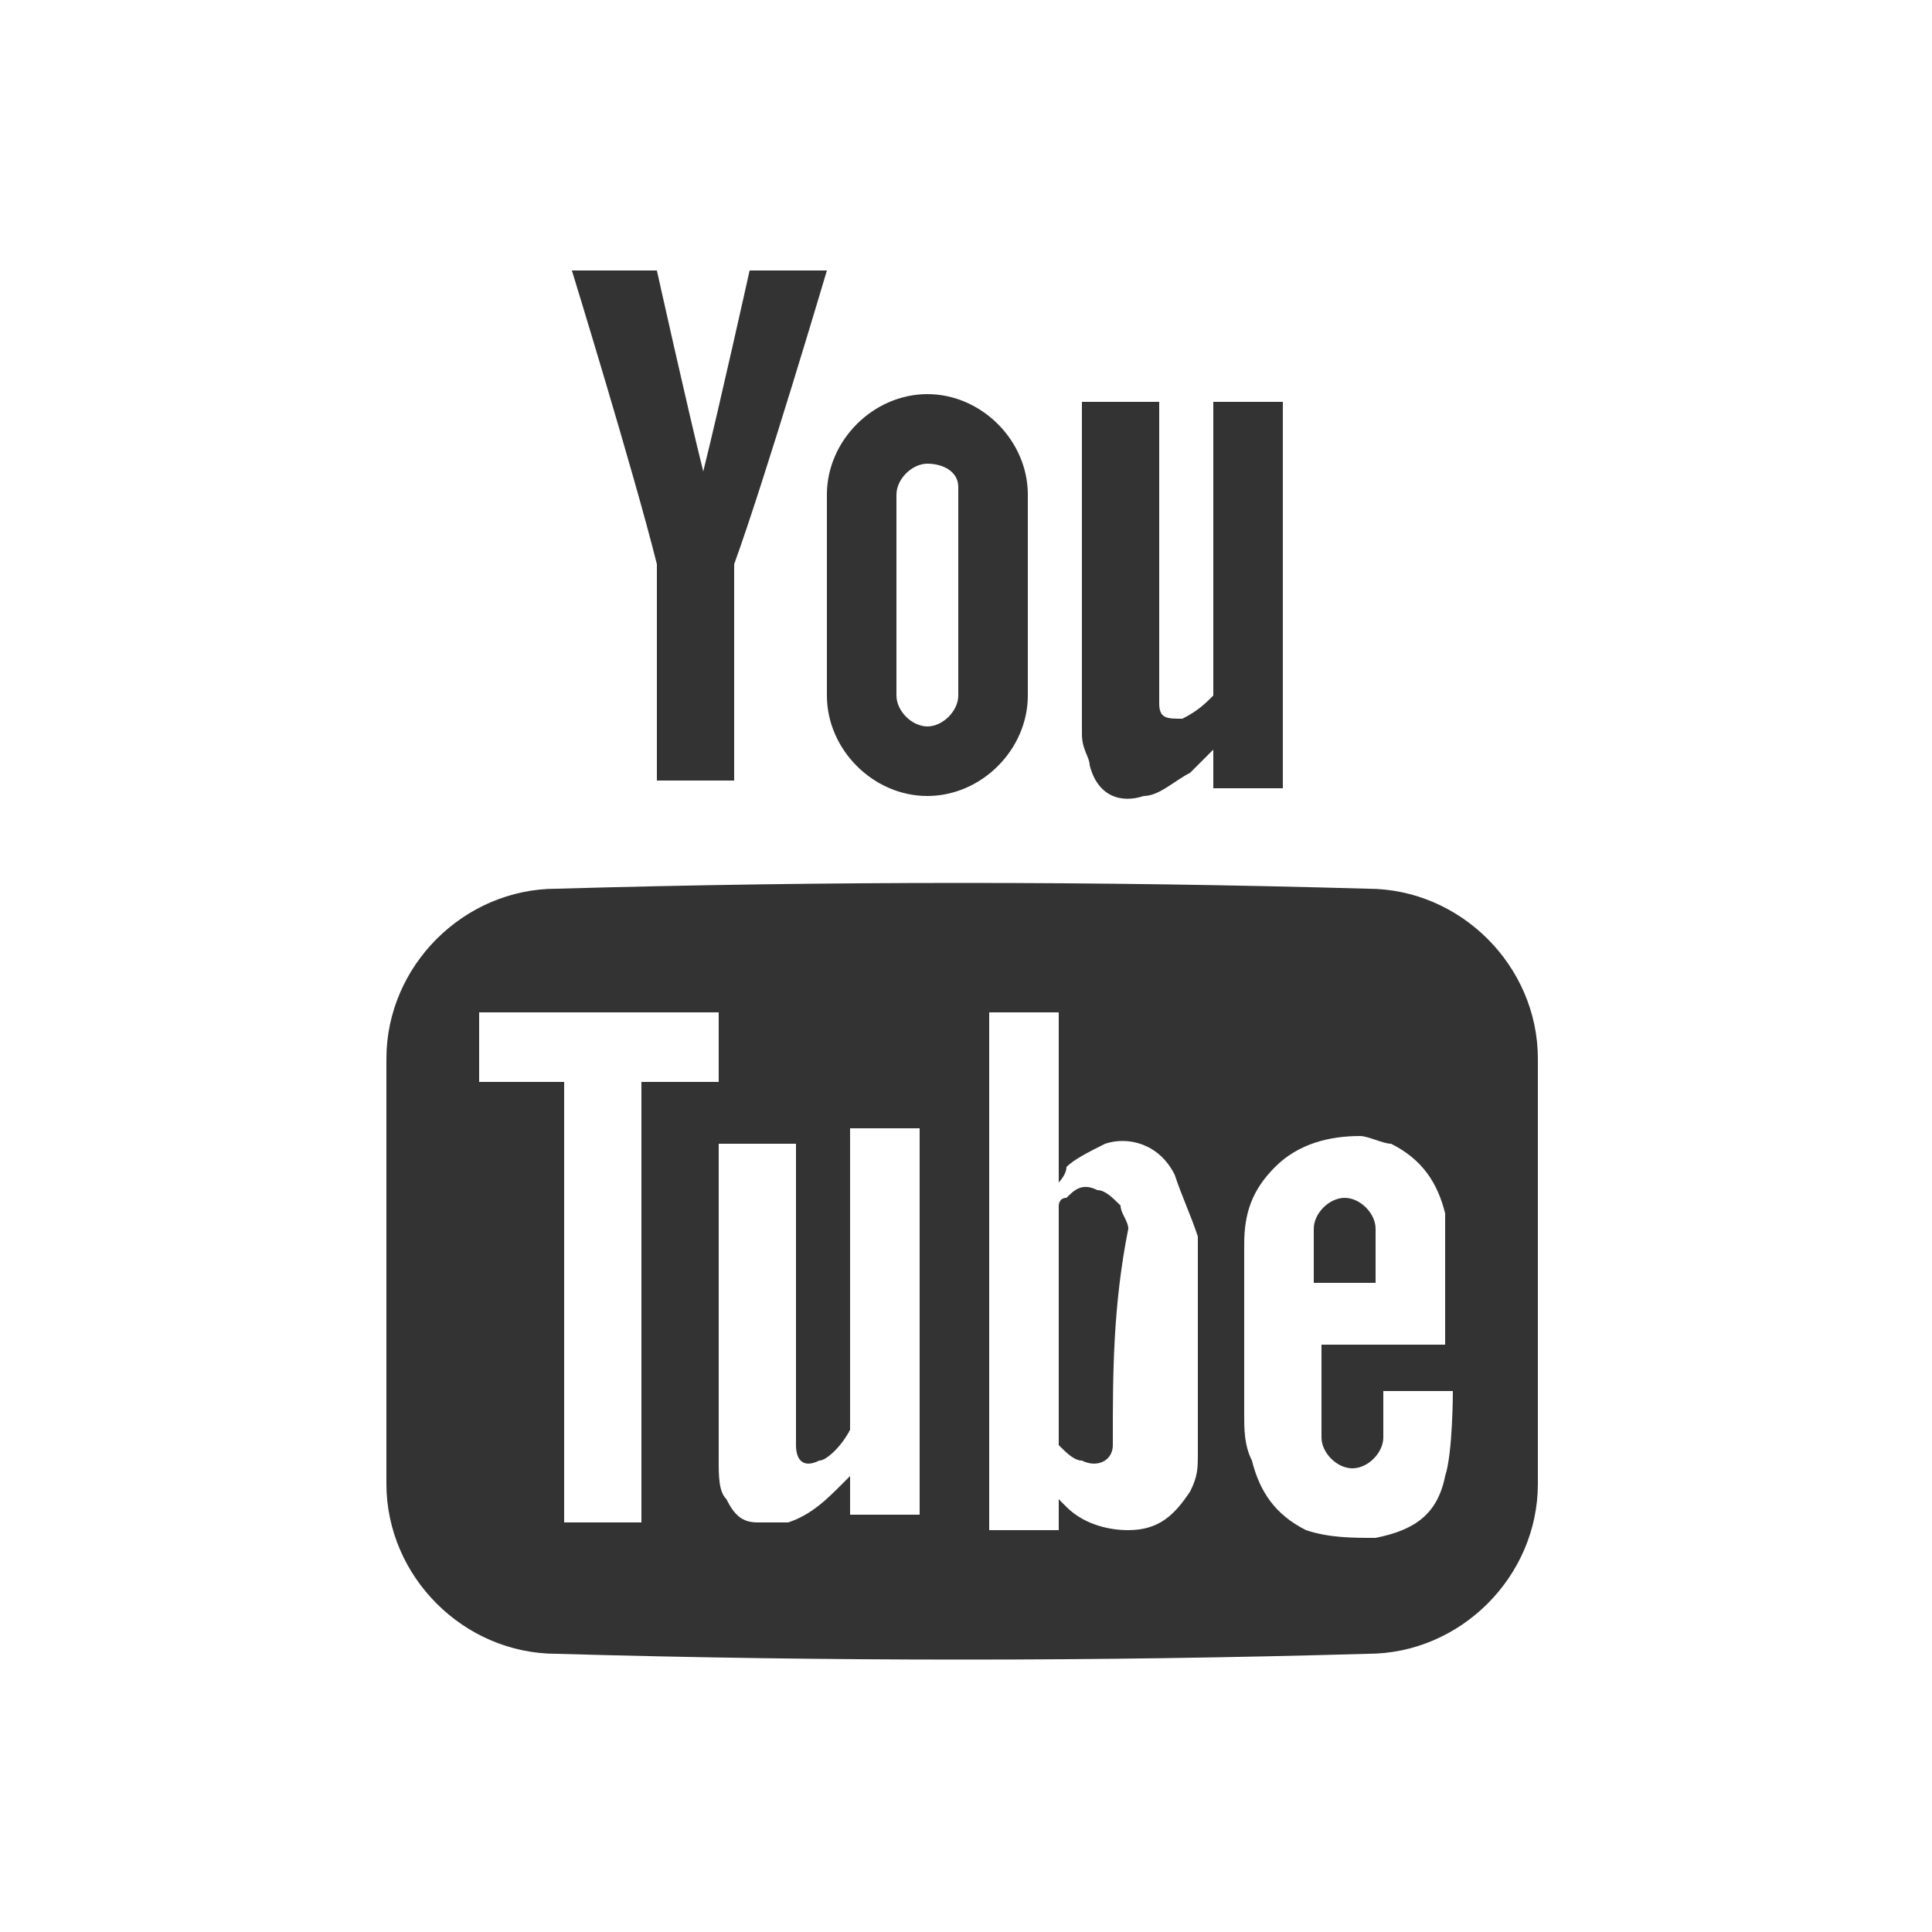 <?xml version="1.0" encoding="utf-8"?>
<!-- Generator: Adobe Illustrator 19.0.0, SVG Export Plug-In . SVG Version: 6.00 Build 0)  -->
<svg version="1.1" id="Capa_1" xmlns="http://www.w3.org/2000/svg" xmlns:xlink="http://www.w3.org/1999/xlink" x="0px" y="0px"
	 viewBox="0 0 25 25" style="enable-background:new 0 0 25 25;" xml:space="preserve">
<rect x="0" y="0" width="25" height="25" fill="#333333" stroke="none"/>
<style type="text/css">
	.st0{fill:#FFFFFF;}
</style>
<g id="XMLID_10361_">
	<path id="XMLID_10397_" class="st0" d="M11,18.5C11,18.5,11,18.6,11,18.5c-0.1,0.2-0.3,0.4-0.4,0.4c-0.2,0.1-0.3,0-0.3-0.2
		c0-0.1,0-0.1,0-0.2c0-1.2,0-3.7,0-3.7H9.3c0,0,0,3.5,0,4.1c0,0.2,0,0.4,0.1,0.5c0.1,0.2,0.2,0.3,0.4,0.3c0.1,0,0.3,0,0.4,0
		c0.3-0.1,0.5-0.3,0.7-0.5c0,0,0,0,0.1-0.1v0.5h0.9v-2.4c0-0.8,0-2.6,0-2.6l-0.9,0V18.5z"/>
	<path id="XMLID_10373_" class="st0" d="M15.2,15.2c-0.2-0.4-0.6-0.5-0.9-0.4c-0.2,0.1-0.4,0.2-0.5,0.3c0,0.1-0.1,0.2-0.1,0.2
		s0-1.5,0-2.2h-0.9v6.7h0.9v-0.4c0,0,0.1,0.1,0.1,0.1c0.2,0.2,0.5,0.3,0.8,0.3c0.4,0,0.6-0.2,0.8-0.5c0.1-0.2,0.1-0.3,0.1-0.5
		c0-0.9,0-1.9,0-2.8C15.4,15.7,15.3,15.5,15.2,15.2z M14.4,18.6c0,0,0,0.1,0,0.1c0,0.2-0.2,0.3-0.4,0.2c-0.1,0-0.2-0.1-0.3-0.2
		c0,0,0,0,0,0v0v-0.1l0-3l0,0v0c0,0,0-0.1,0.1-0.1c0.1-0.1,0.2-0.2,0.4-0.1c0.1,0,0.2,0.1,0.3,0.2c0,0.1,0.1,0.2,0.1,0.3
		C14.4,16.9,14.4,17.8,14.4,18.6L14.4,18.6L14.4,18.6z"/>
	<polygon id="XMLID_10372_" class="st0" points="9.3,13.1 6.2,13.1 6.2,14 7.3,14 7.3,19.7 8.3,19.7 8.3,14 9.3,14 	"/>
	<path id="XMLID_10371_" class="st0" d="M12,9.4c0.2,0,0.4-0.2,0.4-0.4V6.3C12.4,6.1,12.2,6,12,6s-0.4,0.2-0.4,0.4V9
		C11.6,9.2,11.8,9.4,12,9.4z"/>
	<path id="XMLID_10365_" class="st0" d="M0,0v25h25V0H0z M14.1,5.2H15V9c0,0.1,0,0.1,0,0.1c0,0.2,0.1,0.2,0.3,0.2
		c0.2-0.1,0.3-0.2,0.4-0.3c0,0,0-0.1,0-0.1V5.2h0.9l0,5h-0.9l0-0.5c-0.1,0.1-0.2,0.2-0.3,0.3c-0.2,0.1-0.4,0.3-0.6,0.3
		c-0.3,0.1-0.6,0-0.7-0.4c0-0.1-0.1-0.2-0.1-0.4V5.2z M12,5.1c0.7,0,1.3,0.6,1.3,1.3V9c0,0.7-0.6,1.3-1.3,1.3
		c-0.7,0-1.3-0.6-1.3-1.3V6.4C10.7,5.7,11.3,5.1,12,5.1z M8.5,3.5c0,0,0.4,1.8,0.6,2.6h0c0.2-0.8,0.6-2.6,0.6-2.6h1
		c0,0-0.8,2.7-1.2,3.8c0,0,0,0.1,0,0.1l0,2.7h-1l0-2.7c0,0,0-0.1,0-0.1C8.2,6.1,7.4,3.5,7.4,3.5H8.5z M19.9,19.2
		c0,1.2-1,2.2-2.2,2.2c-3.5,0.1-7,0.1-10.5,0c-1.2,0-2.2-1-2.2-2.2v-5.5c0-1.2,1-2.2,2.2-2.2c3.5-0.1,7-0.1,10.5,0
		c1.2,0,2.2,1,2.2,2.2V19.2z"/>
	<path id="XMLID_10362_" class="st0" d="M18.7,17.4c0,0,0-0.9,0-1.2c0-0.2,0-0.3,0-0.5c-0.1-0.4-0.3-0.7-0.7-0.9
		c-0.1,0-0.3-0.1-0.4-0.1c-0.4,0-0.8,0.1-1.1,0.4c-0.3,0.3-0.4,0.6-0.4,1c0,0.7,0,1.5,0,2.2c0,0.2,0,0.4,0.1,0.6
		c0.1,0.4,0.3,0.7,0.7,0.9c0.3,0.1,0.6,0.1,0.9,0.1c0.5-0.1,0.8-0.3,0.9-0.8c0.1-0.3,0.1-1.1,0.1-1.1h-0.9v0.6
		c0,0.2-0.2,0.4-0.4,0.4c-0.2,0-0.4-0.2-0.4-0.4v-1.2H18.7z M17,15.9c0-0.2,0.2-0.4,0.4-0.4c0.2,0,0.4,0.2,0.4,0.4v0.7H17V15.9z"/>
</g>
</svg>
